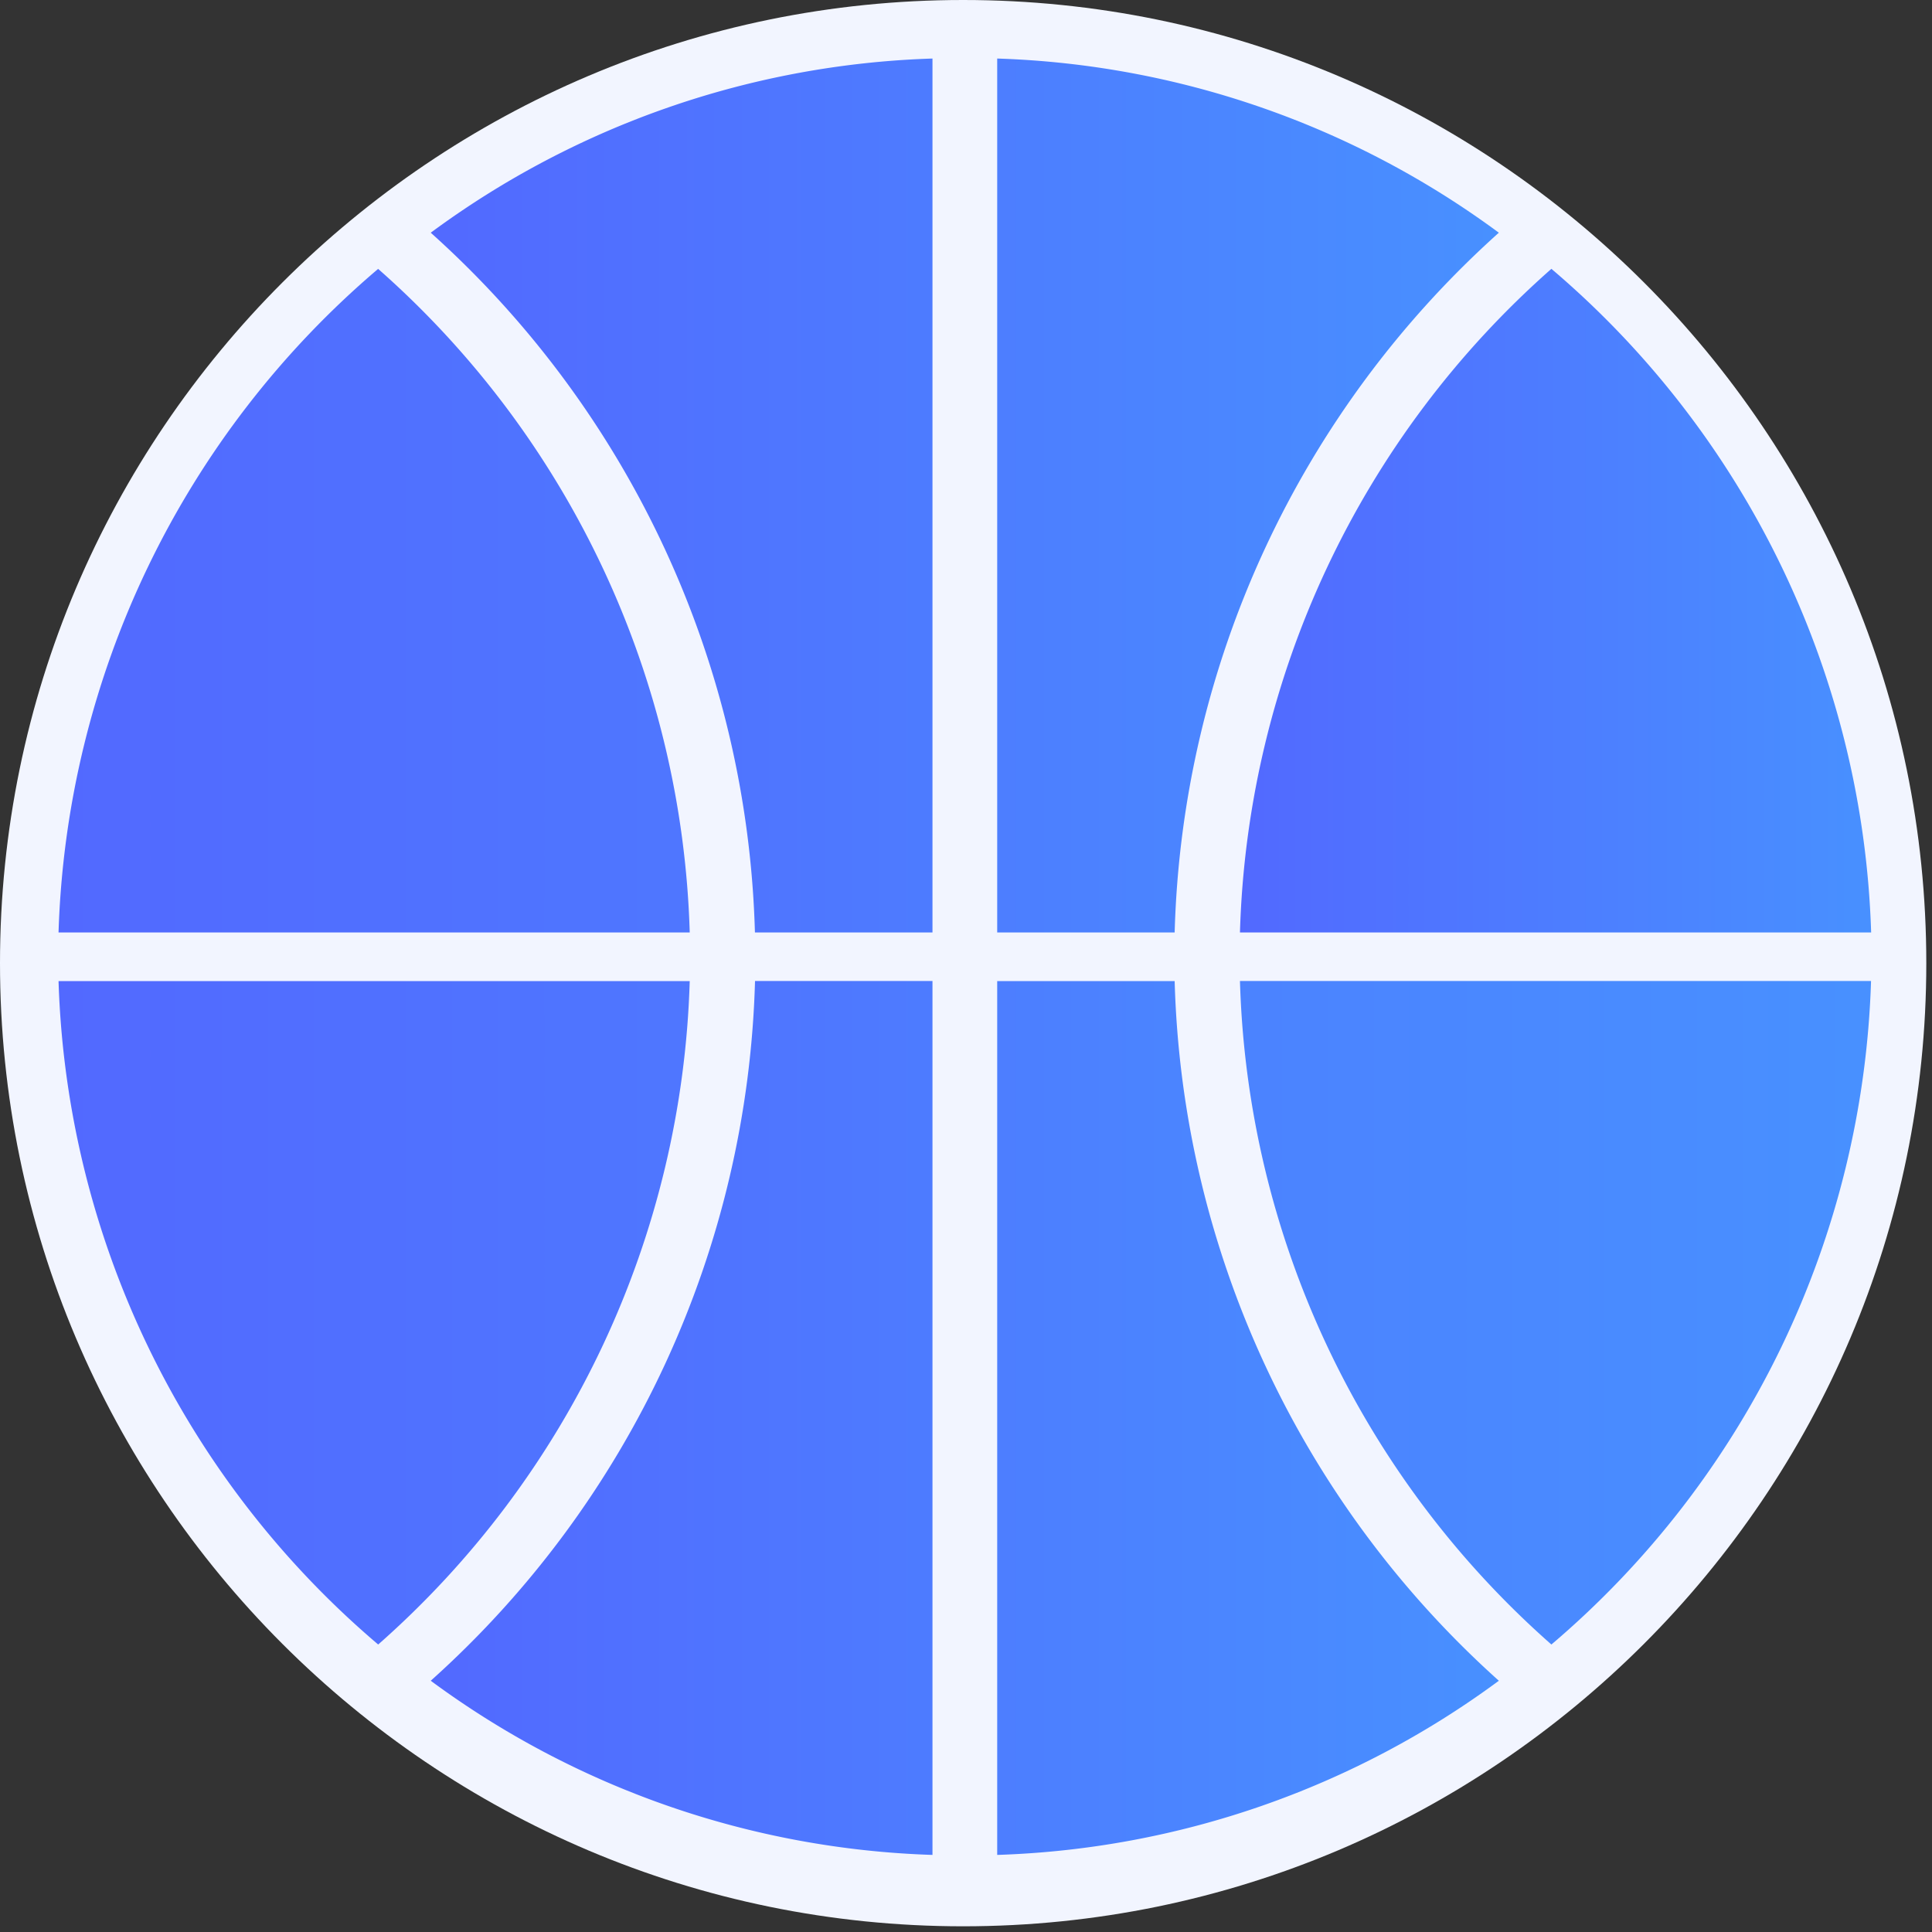 <svg xmlns="http://www.w3.org/2000/svg" width="20" height="20" viewBox="0 0 20 20">
    <rect x="0" y="0" width="20" height="20" fill="#333333" stroke="none"/>
    <defs>
        <linearGradient id="a" x1="0%" x2="99.393%" y1="32.569%" y2="32.569%">
            <stop offset="0%" stop-color="#5269FF"/>
            <stop offset="100%" stop-color="#4890FF"/>
        </linearGradient>
        <linearGradient id="b" x1="0%" x2="99.393%" y1="32.569%" y2="32.569%">
            <stop offset="0%" stop-color="#5269FF"/>
            <stop offset="100%" stop-color="#4890FF"/>
        </linearGradient>
    </defs>
    <g fill="none" fill-rule="evenodd">
        <path fill="#F2F5FF" d="M9.97 0C4.474 0 0 4.473 0 9.97c0 5.499 4.473 9.971 9.97 9.971 5.499 0 9.971-4.472 9.971-9.97S15.47 0 9.971 0z"/>
        <path fill="url(#a)" d="M18.763 9.047H12.23a9.522 9.522 0 0 1 3.224-6.87 9.395 9.395 0 0 1 3.31 6.87z" transform="translate(.606 .606)"/>
        <path fill="url(#b)" d="M9.047 9.55v9.046a9.234 9.234 0 0 1-5.194-1.803A10.097 10.097 0 0 0 7.21 9.549h1.838zM3.853 1.803A9.232 9.232 0 0 1 9.047 0v9.047H7.209a10.098 10.098 0 0 0-3.356-7.244zM9.717 9.55h1.837a10.098 10.098 0 0 0 3.356 7.243 9.233 9.233 0 0 1-5.193 1.803V9.549zM9.717 9.047V0a9.234 9.234 0 0 1 5.193 1.803 10.098 10.098 0 0 0-3.356 7.244H9.717z" transform="translate(.606 .606)"/>
        <path fill="url(#a)" d="M3.309 2.178a9.521 9.521 0 0 1 3.225 6.869H0a9.395 9.395 0 0 1 3.309-6.87zM0 9.55h6.534a9.521 9.521 0 0 1-3.225 6.868A9.395 9.395 0 0 1 0 9.549zM15.454 16.418a9.52 9.52 0 0 1-3.224-6.869h6.533a9.395 9.395 0 0 1-3.309 6.869z" transform="translate(.606 .606)"/>
    </g>
</svg>
